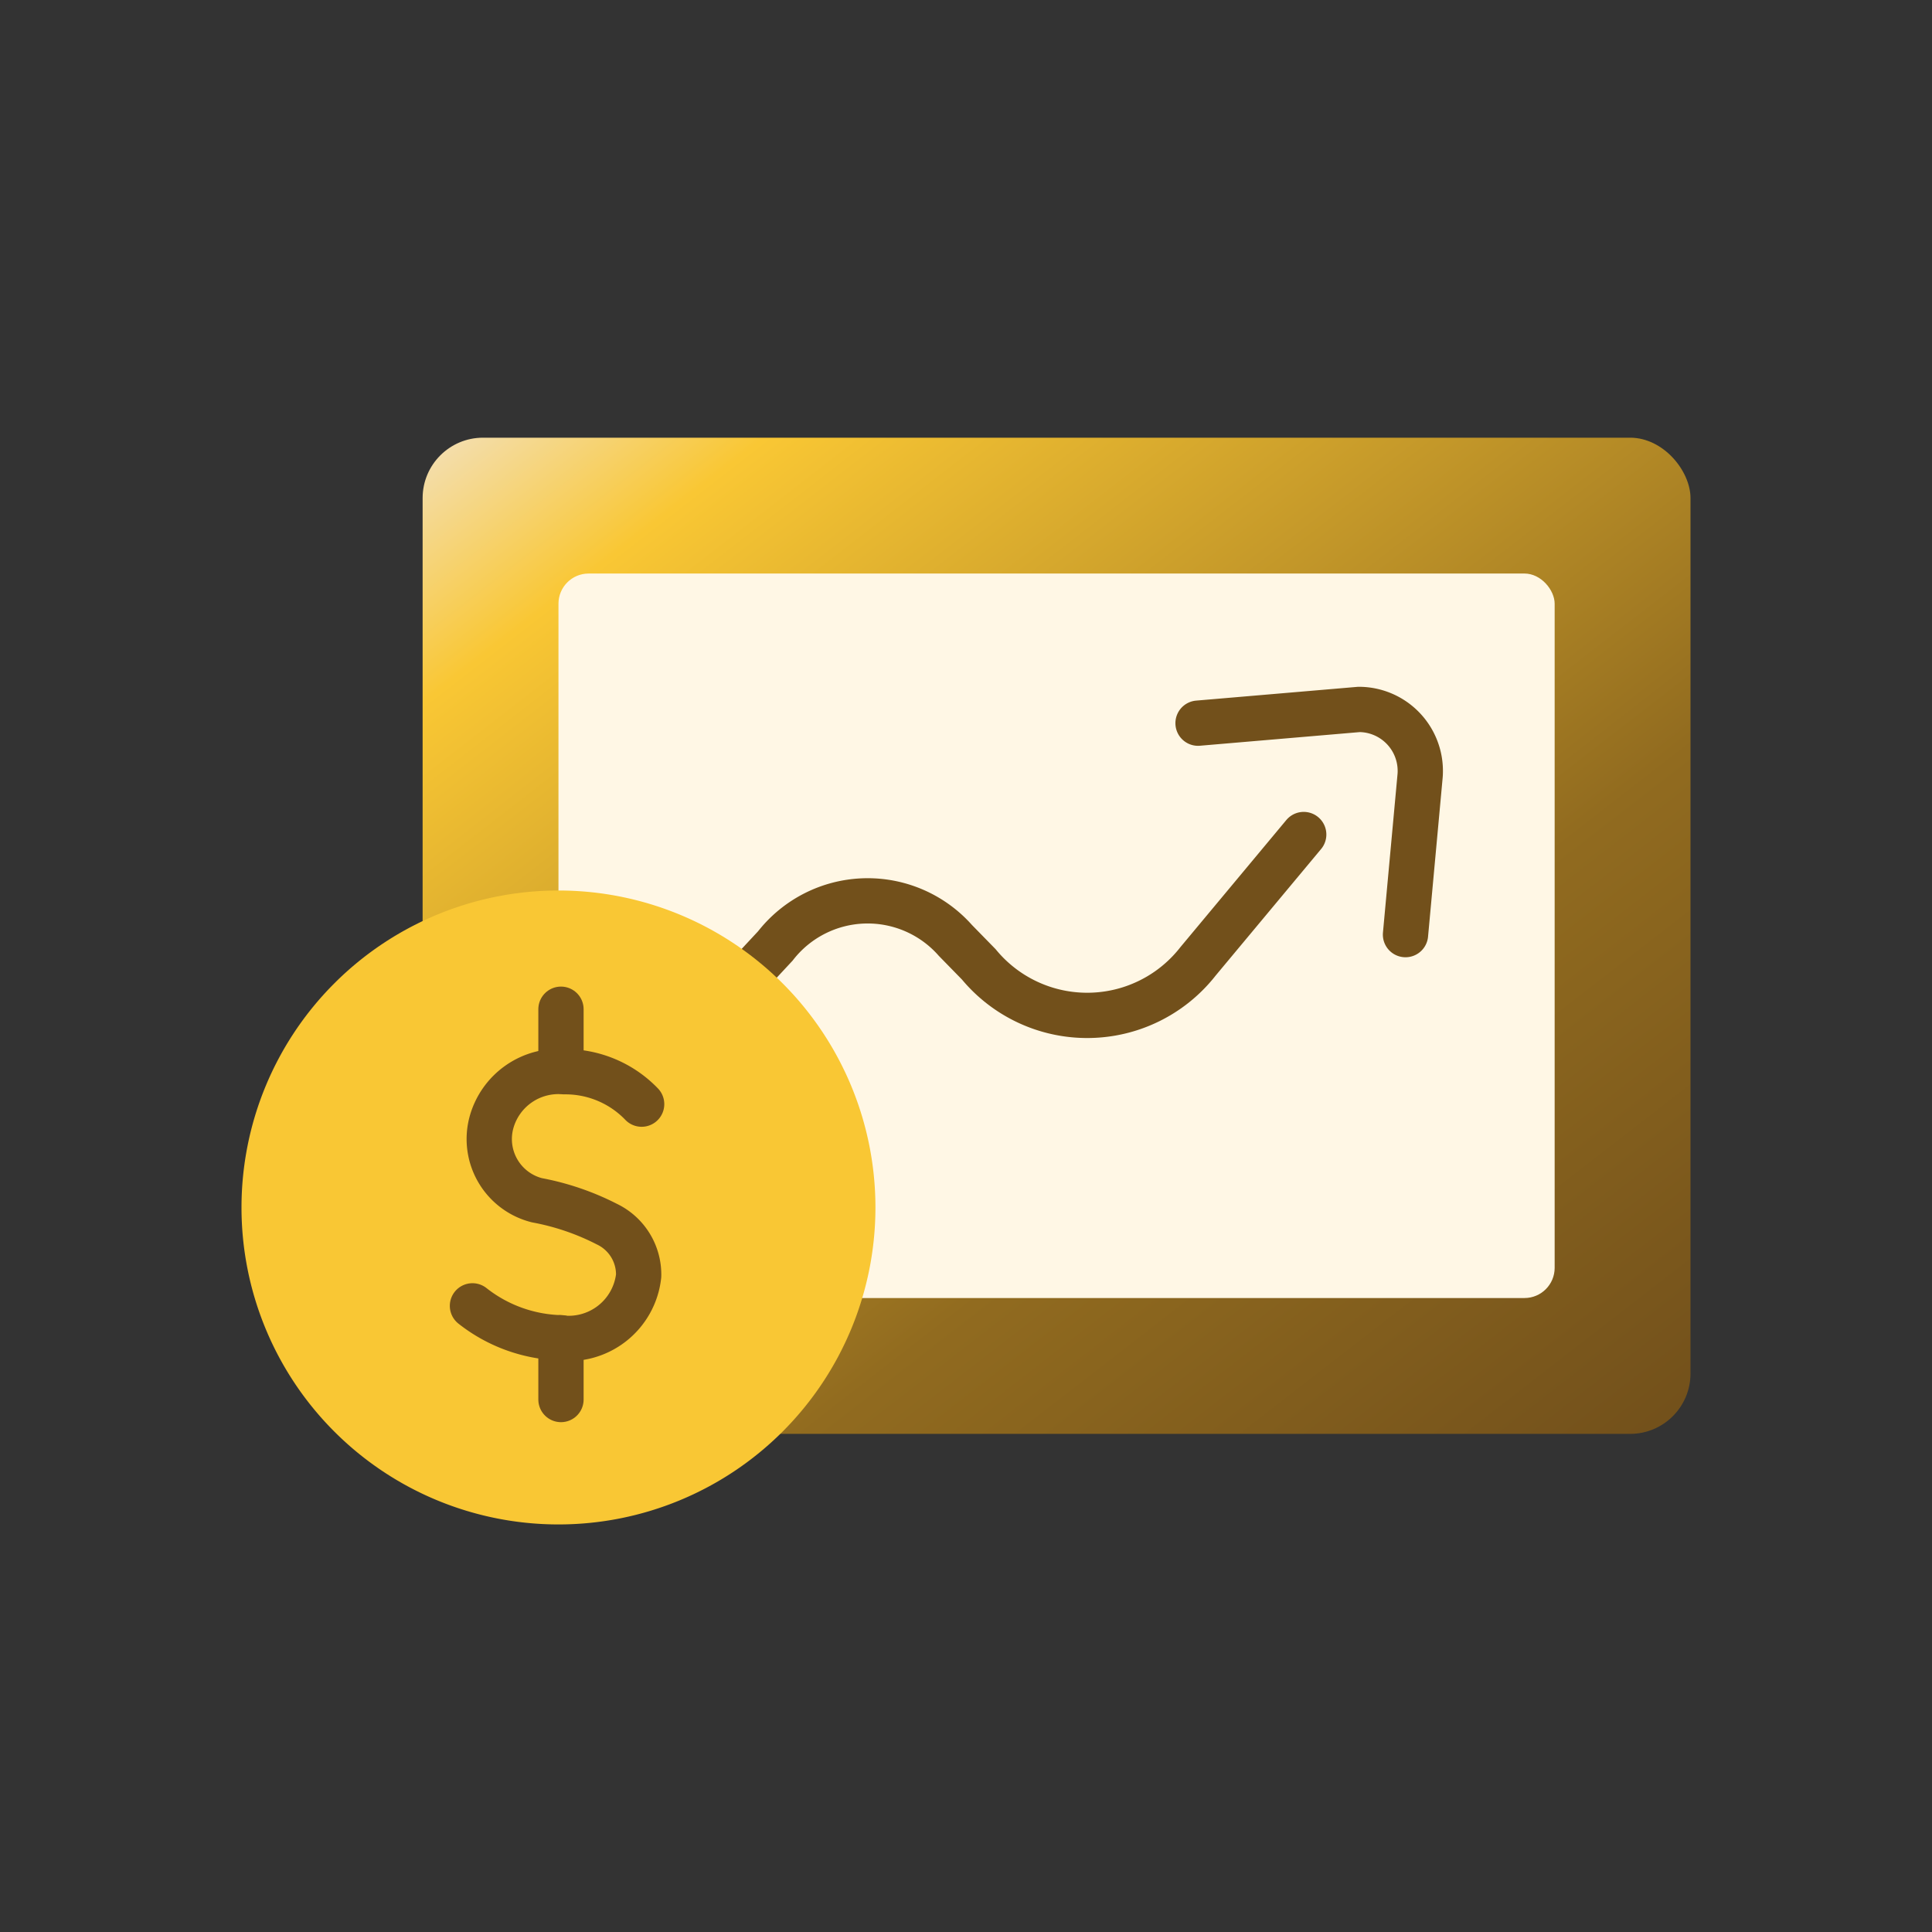 <svg xmlns="http://www.w3.org/2000/svg" xmlns:xlink="http://www.w3.org/1999/xlink" width="64" height="64" viewBox="0 0 64 64">
  <rect x="0" y="0" width="64" height="64" fill="#333333" stroke="none"/>
  <defs>
    <linearGradient id="linear-gradient" x2="0.989" y2="1" gradientUnits="objectBoundingBox">
      <stop offset="0" stop-color="#f3e0b8"/>
      <stop offset="0.134" stop-color="#f9c734"/>
      <stop offset="0.657" stop-color="#916b1f"/>
      <stop offset="1" stop-color="#72501b"/>
    </linearGradient>
  </defs>
  <g id="funtion_ic_bdsd" transform="translate(-25.293 6.488)">
    <rect id="Rectangle_6171" data-name="Rectangle 6171" width="64" height="64" transform="translate(25.293 -6.488)" fill="none"/>
    <g id="Group_18981" data-name="Group 18981" transform="translate(-413.707 -952.989)">
      <rect id="Rectangle_6153" data-name="Rectangle 6153" width="42" height="33" rx="2" transform="translate(453 961)" fill="url(#linear-gradient)"/>
      <rect id="Rectangle_6154" data-name="Rectangle 6154" width="33" height="24" rx="1" transform="translate(457.5 965.5)" fill="#fff7e5"/>
      <path id="Path_10445" data-name="Path 10445" d="M13.436,30.468l2.733-2.937a3.877,3.877,0,0,1,5.965-.183l.774.792a4.66,4.66,0,0,0,7.264-.1l3.5-4.2m-3.5-3.689,5.333-.455a2.037,2.037,0,0,1,2.029,2.044,1.7,1.7,0,0,1-.009.184l-.481,5.231" transform="translate(448.515 950.306)" fill="none" stroke="#72501b" stroke-linecap="round" stroke-width="1.5"/>
      <g id="Group_18980" data-name="Group 18980" transform="translate(447 976)">
        <path id="Path_16389" data-name="Path 16389" d="M10.5,0A10.5,10.5,0,1,1,0,10.5,10.5,10.5,0,0,1,10.5,0Z" fill="#f9c734"/>
        <g id="Group_18541" data-name="Group 18541" transform="translate(7.655 3.933)">
          <path id="Path_15911" data-name="Path 15911" d="M-661-153.394v2.047" transform="translate(663.928 153.394)" fill="none" stroke="#72501b" stroke-linecap="round" stroke-linejoin="round" stroke-width="1.5"/>
          <path id="Path_15912" data-name="Path 15912" d="M-661-153.394v2.047" transform="translate(663.928 164.276)" fill="none" stroke="#72501b" stroke-linecap="round" stroke-linejoin="round" stroke-width="1.5"/>
          <path id="Path_15910" data-name="Path 15910" d="M-657.832-150.6a3.5,3.5,0,0,0-2.561-1.074,2.3,2.3,0,0,0-2.407,1.658,2.091,2.091,0,0,0,1.5,2.6,8.46,8.46,0,0,1,2.315.79,1.851,1.851,0,0,1,1.054,1.712,2.332,2.332,0,0,1-2.653,2.051,4.927,4.927,0,0,1-2.852-1.055" transform="translate(663.432 153.744)" fill="none" stroke="#72501b" stroke-linecap="round" stroke-linejoin="round" stroke-width="1.5"/>
        </g>
      </g>
    </g>
  </g>
</svg>
